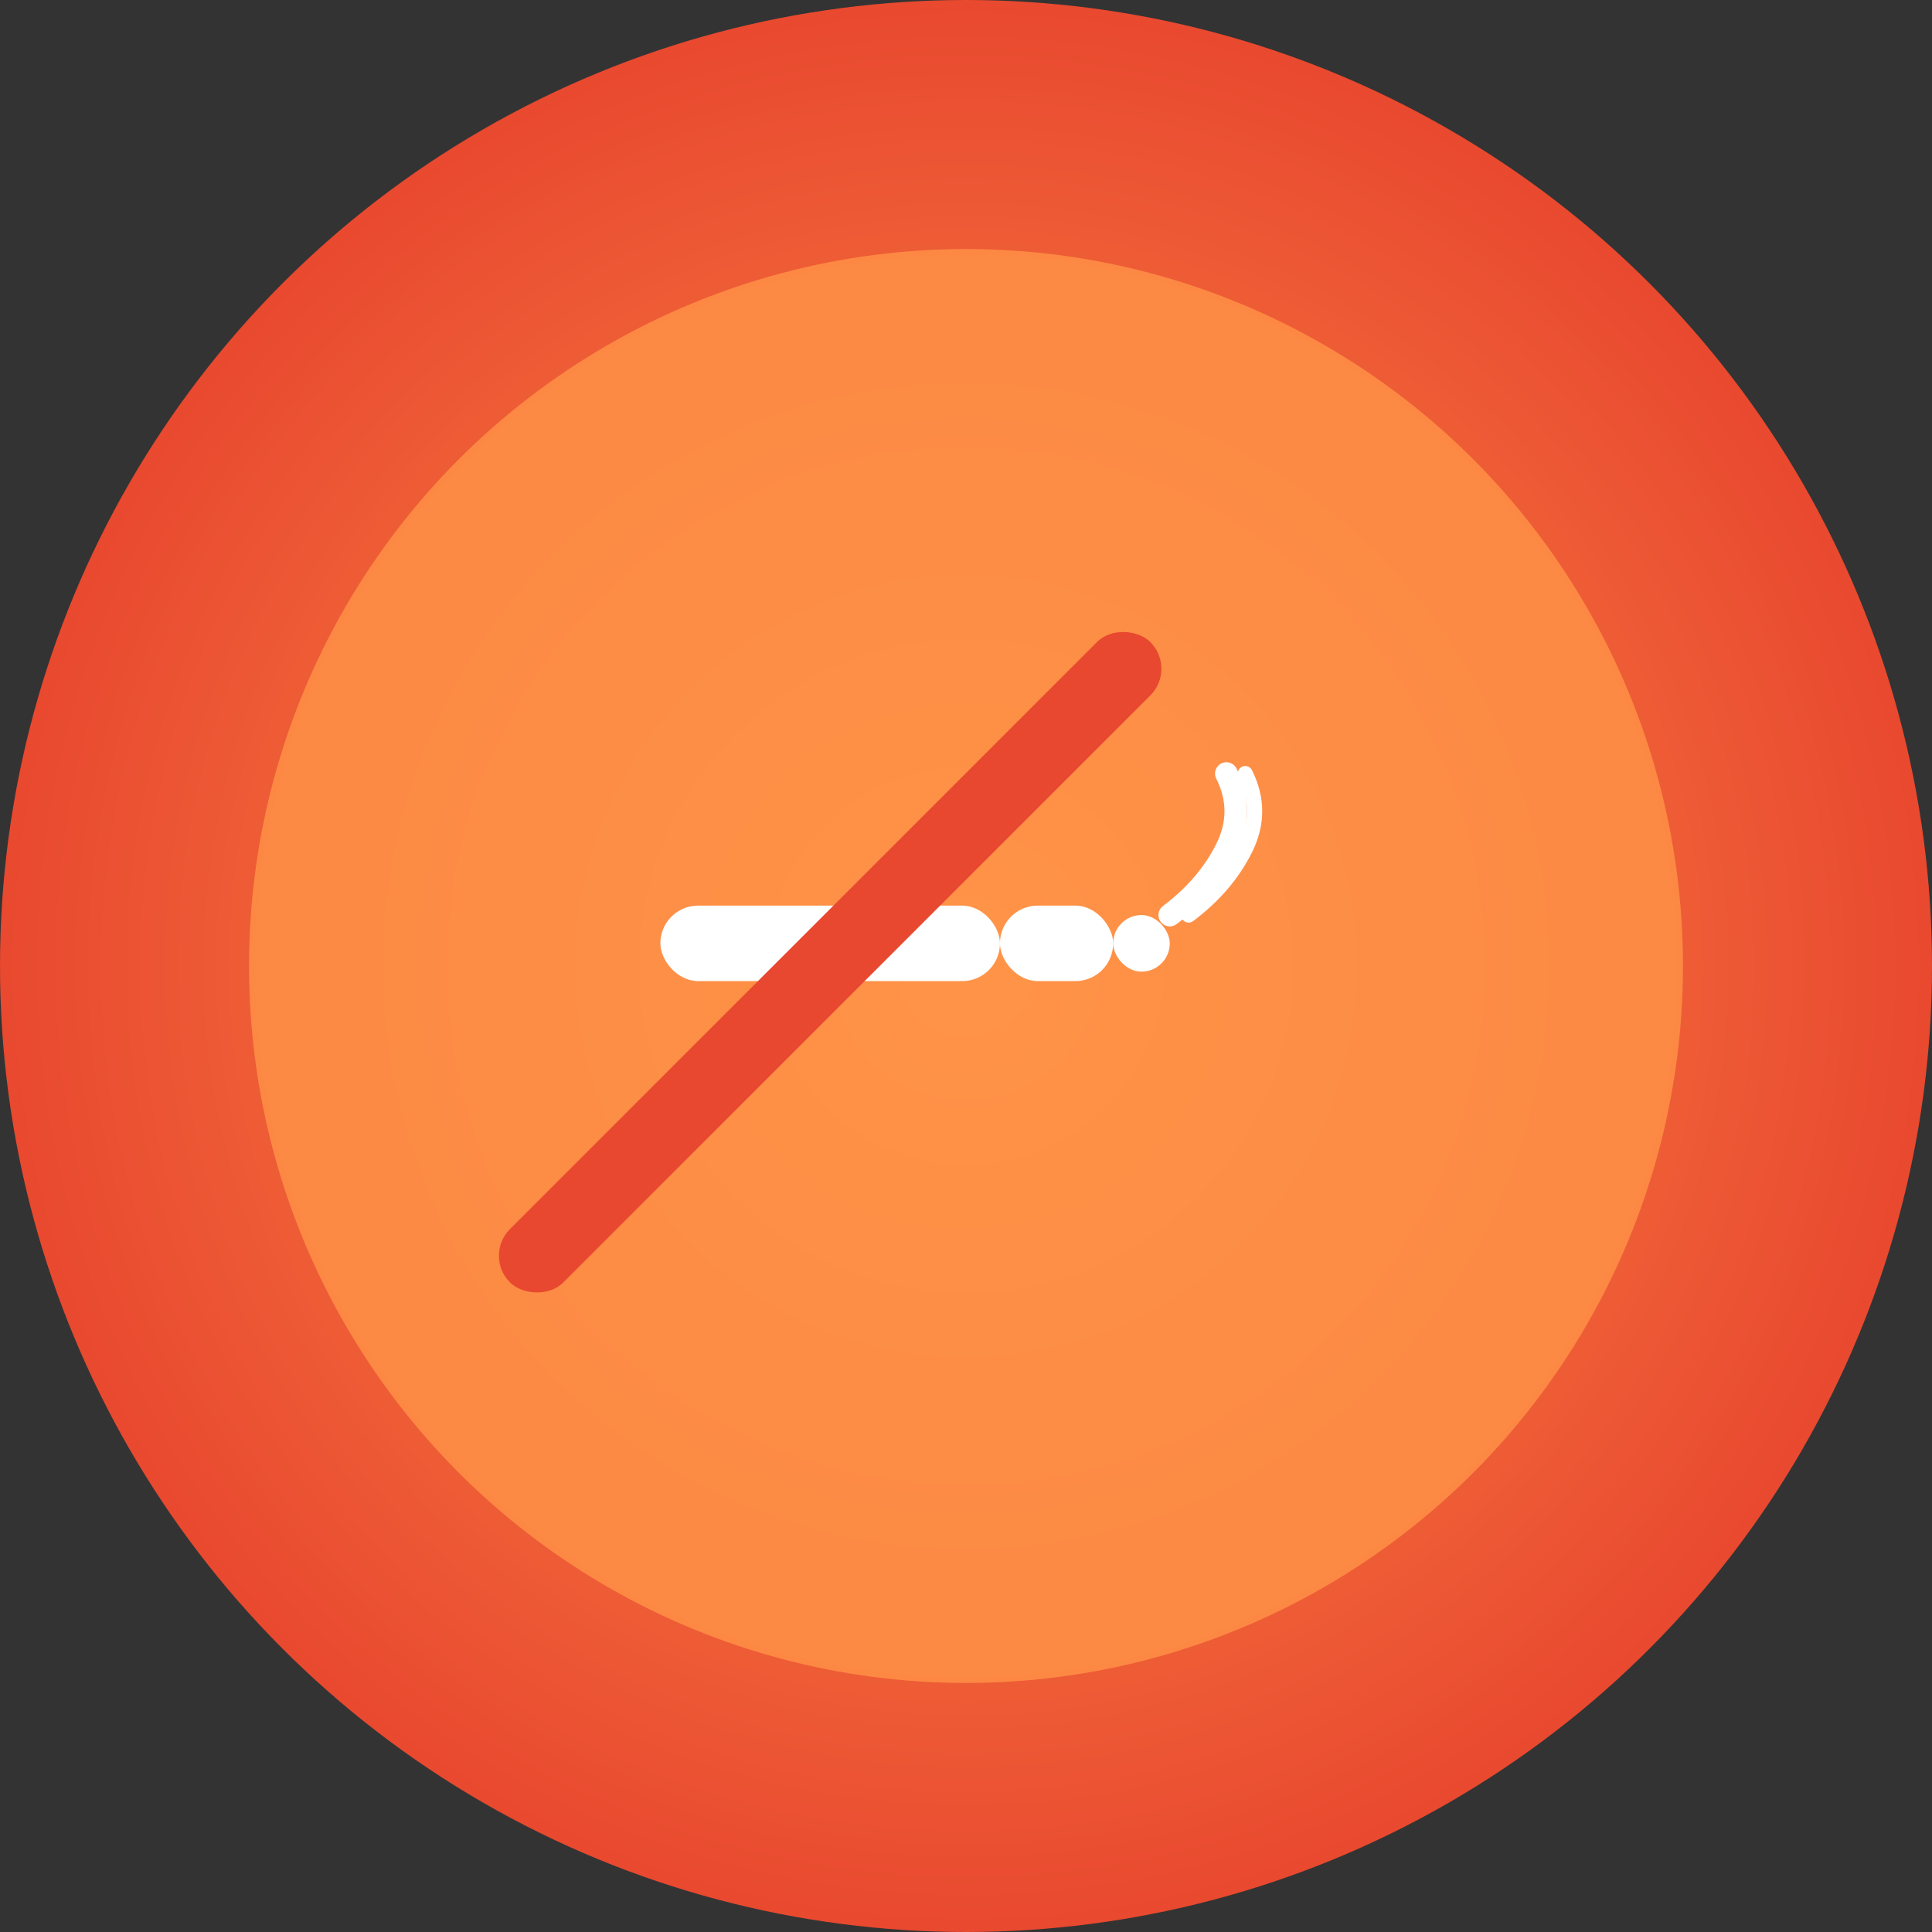 <svg width="1024" height="1024" viewBox="0 0 1024 1024" xmlns="http://www.w3.org/2000/svg">
  <rect x="0" y="0" width="1024" height="1024" fill="#333333" stroke="none"/>
  <defs>
    <radialGradient id="backgroundGradient" cx="50%" cy="50%" r="50%">
      <stop offset="0%" style="stop-color:#FF9447;stop-opacity:1" />
      <stop offset="100%" style="stop-color:#E8482F;stop-opacity:1" />
    </radialGradient>
  </defs>
  
  <!-- Outer circle -->
  <circle cx="512" cy="512" r="512" fill="url(#backgroundGradient)" />
  
  <!-- Inner circle background -->
  <circle cx="512" cy="512" r="380" fill="#FF9447" opacity="0.8" />
  
  <!-- Cigarette body -->
  <rect x="350" y="480" width="180" height="40" rx="20" fill="white" />
  
  <!-- Cigarette filter -->
  <rect x="530" y="480" width="60" height="40" rx="20" fill="white" />
  
  <!-- Cigarette tip -->
  <rect x="590" y="485" width="30" height="30" rx="15" fill="white" />
  
  <!-- Smoke curves -->
  <path d="M 620 485 Q 640 470 650 450 Q 660 430 650 410" stroke="white" stroke-width="12" fill="none" stroke-linecap="round" />
  <path d="M 630 485 Q 650 470 660 450 Q 670 430 660 410" stroke="white" stroke-width="8" fill="none" stroke-linecap="round" />
  
  <!-- Prohibition slash -->
  <rect x="200" y="490" width="480" height="40" rx="20" fill="#E8482F" transform="rotate(-45 440 510)" />
</svg>